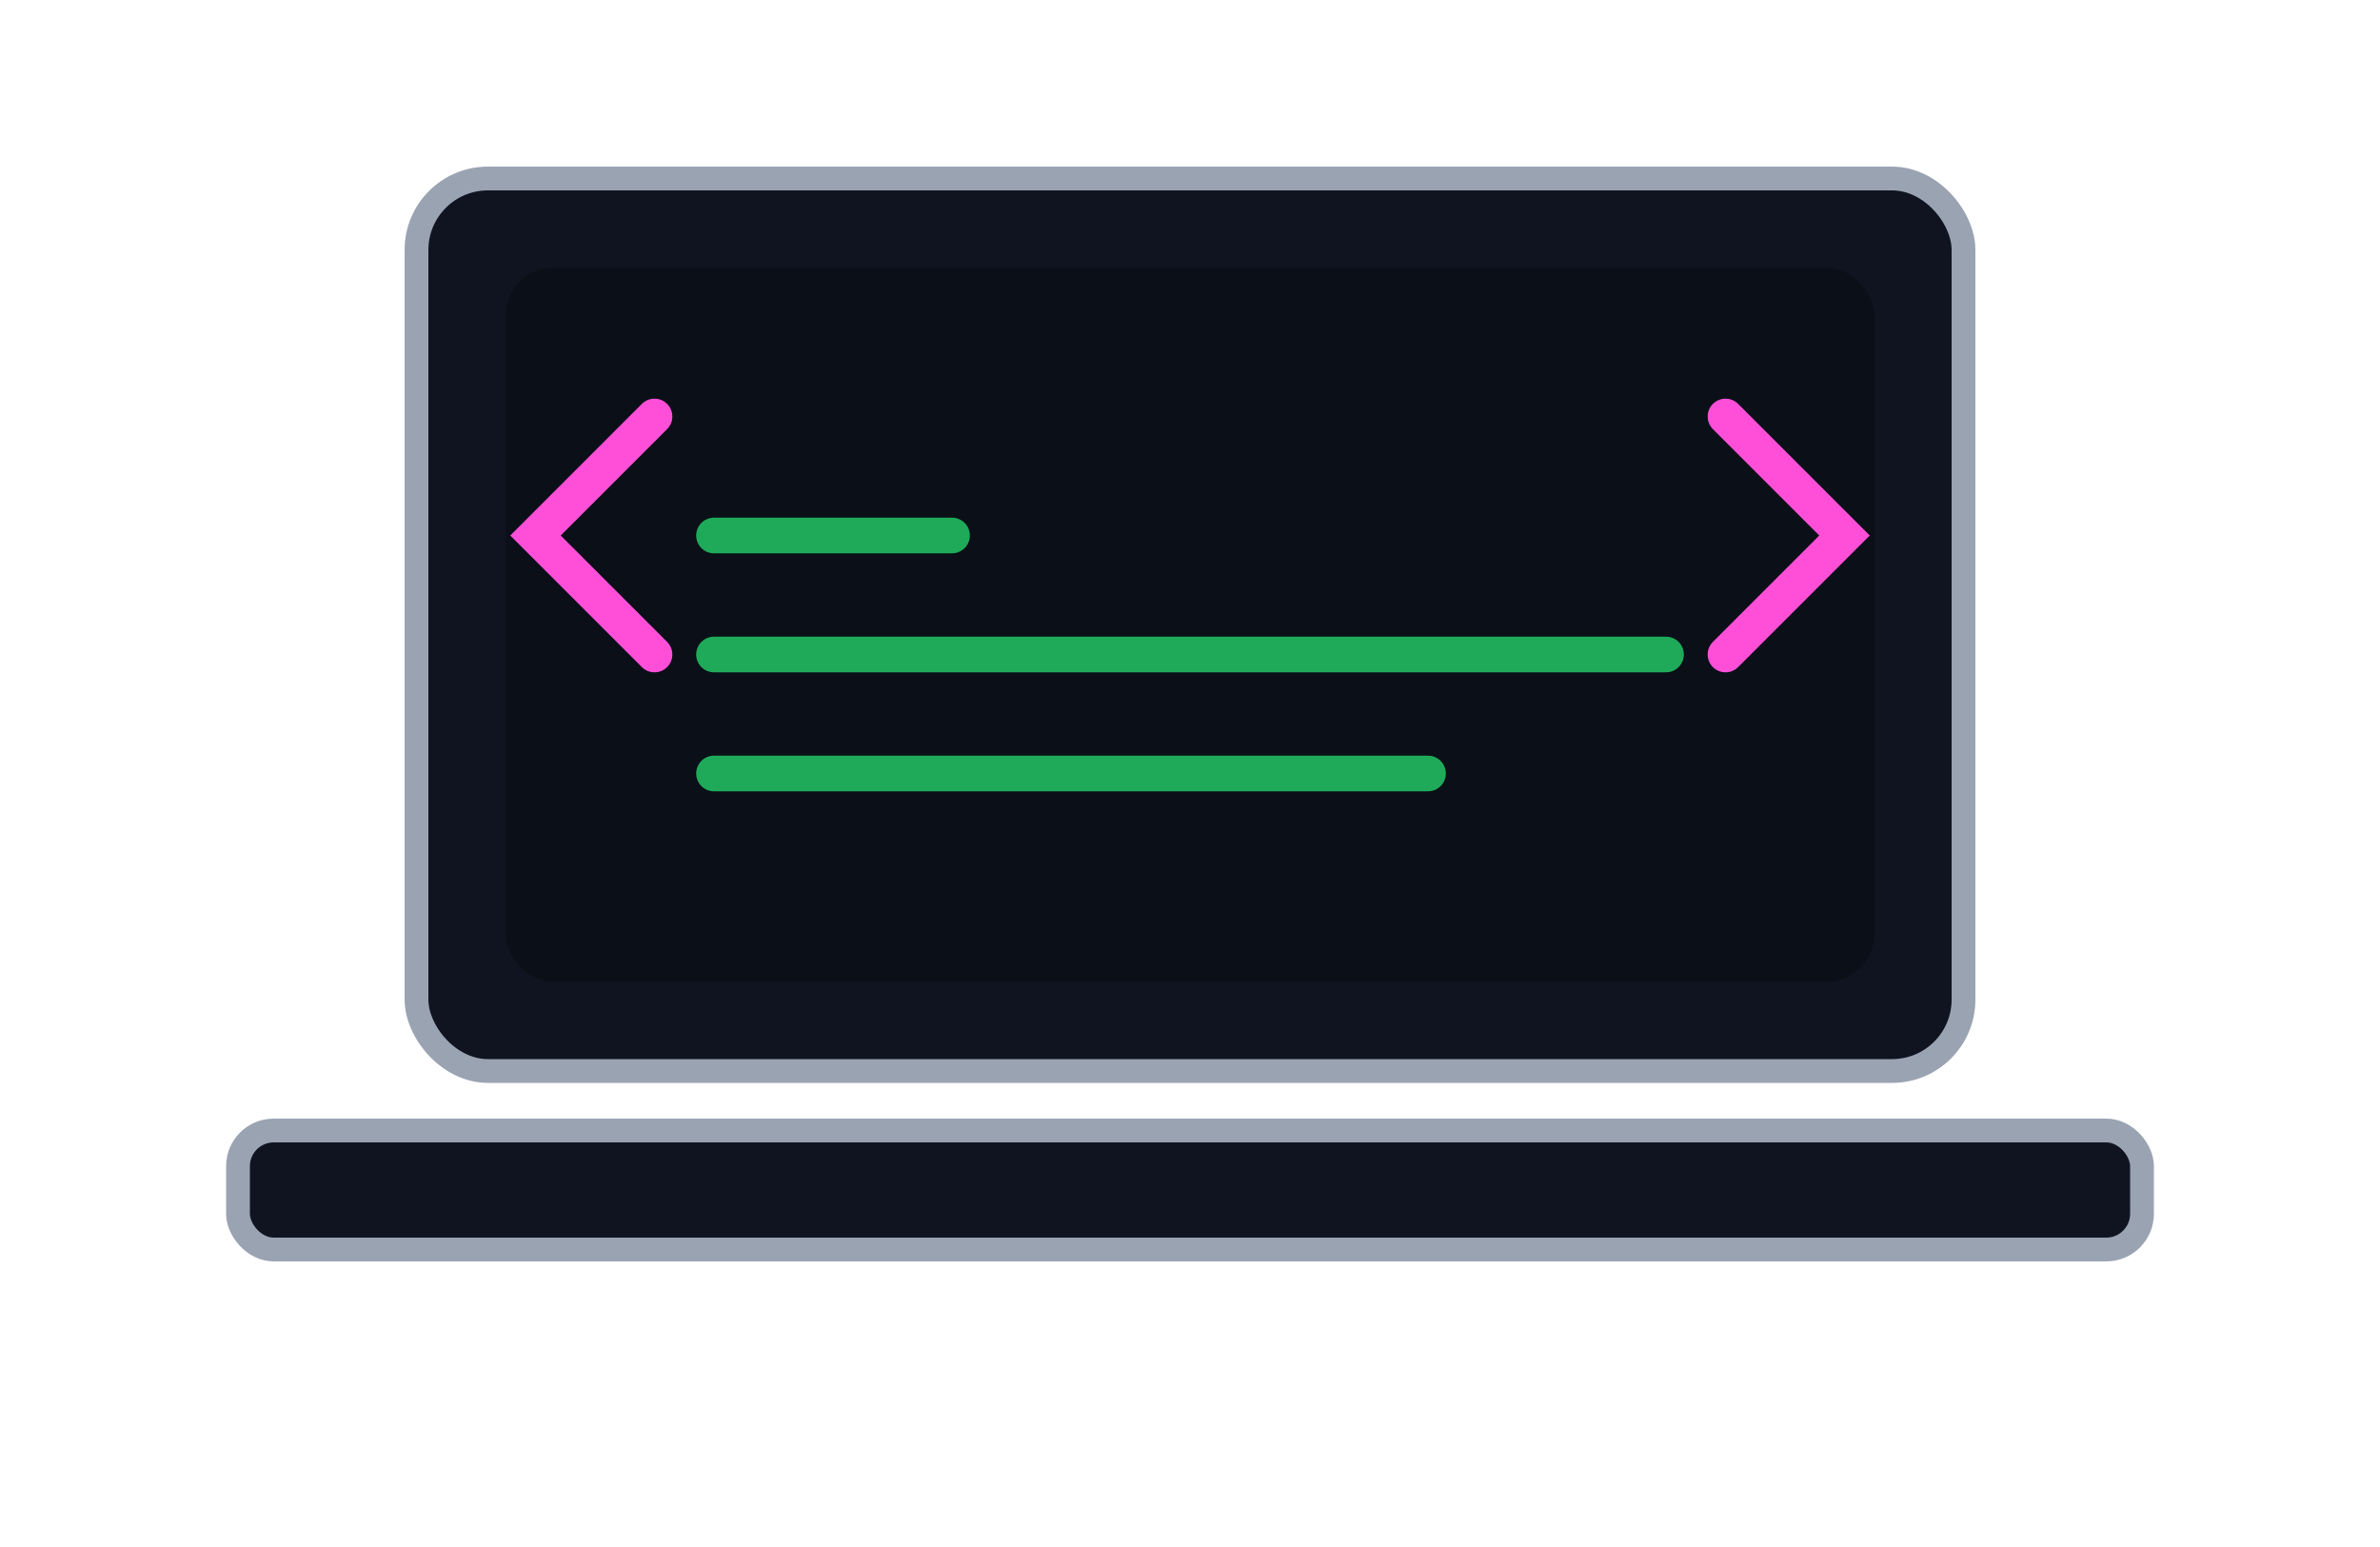 <svg xmlns="http://www.w3.org/2000/svg" viewBox="0 0 400 260" fill="none">
  <rect x="70" y="30" width="260" height="150" rx="12" fill="#0f1420" stroke="#9aa3b2" stroke-width="4"/>
  <rect x="85" y="45" width="230" height="120" rx="8" fill="#0a0f18"/>
  <rect x="40" y="190" width="320" height="20" rx="6" fill="#0f1420" stroke="#9aa3b2" stroke-width="4"/>
  <g stroke="#1faa59" stroke-width="6" stroke-linecap="round">
    <path d="M120 90 h40"/>
    <path d="M120 110 h160"/>
    <path d="M120 130 h120"/>
  </g>
  <g stroke="#ff4fd8" stroke-width="6" stroke-linecap="round">
    <path d="M290 70 l20 20 l-20 20"/>
    <path d="M110 70 l-20 20 l20 20"/>
  </g>
</svg>

